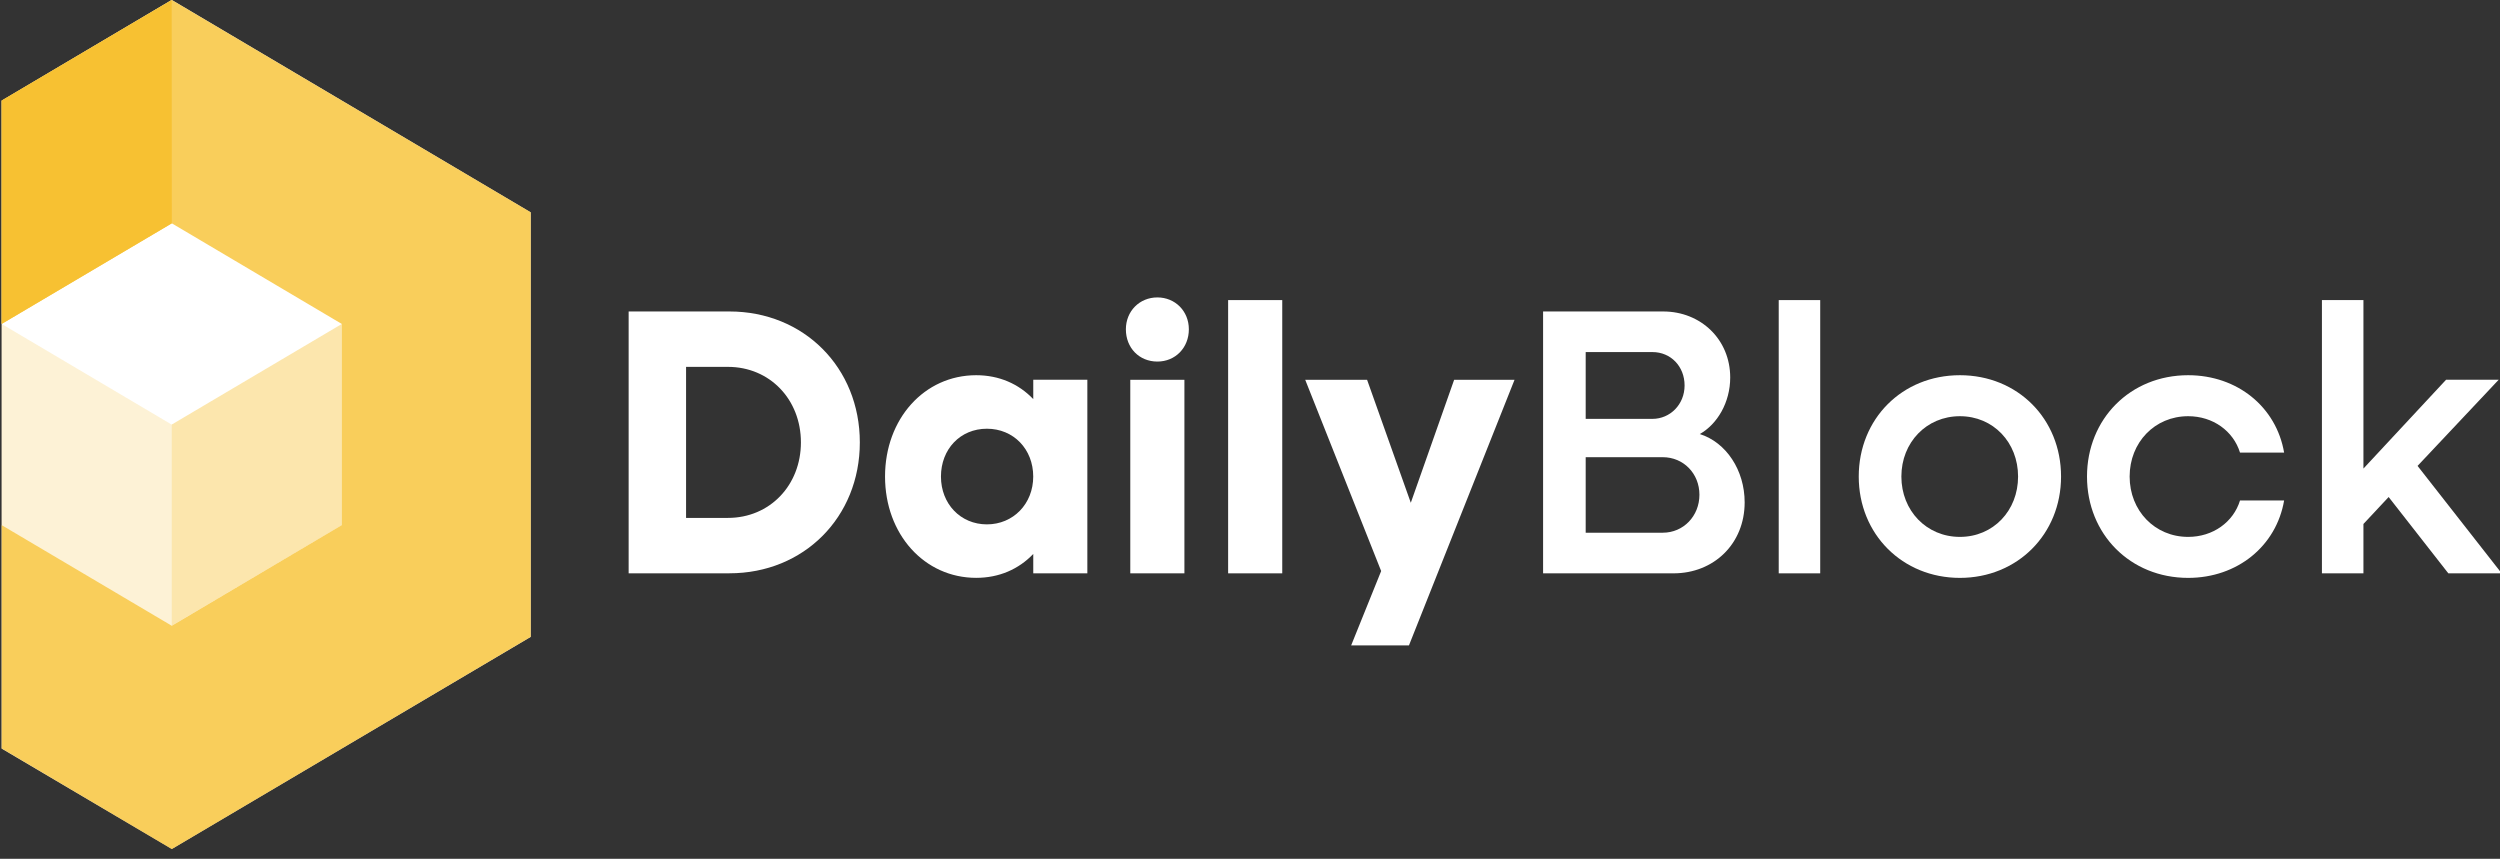 <svg width="131" height="45" viewBox="0 0 131 45" fill="none" xmlns="http://www.w3.org/2000/svg">
<rect x="0" y="0" width="131" height="45" fill="#333333" stroke="none"/>
<g clip-path="url(#clip0_337_12014)">
<path d="M27.81 11.128V33.371L9.004 44.485L0.086 39.224V5.276L8.849 0.086L8.989 0.014V2.95639e-05H9.004L27.81 11.128Z" fill="white"/>
<path d="M8.989 1.52588e-05V0.014L8.849 0.086L8.989 1.52588e-05Z" fill="white"/>
<path opacity="0.8" d="M27.809 11.125V33.371L9.002 44.491L0.087 39.22V27.515L9.002 32.789L17.911 27.515V16.976L9.002 11.702L0.087 16.976V5.27L8.849 0.09L9.002 2.86102e-05L27.809 11.125Z" fill="#F7C132"/>
<path opacity="0.2" d="M8.996 32.789L0.084 27.517V16.974L8.996 22.248V32.789Z" fill="#F7C132"/>
<path opacity="0.4" d="M8.996 32.789V22.248L17.913 16.974V27.517L8.996 32.789Z" fill="#F7C132"/>
<path d="M9.003 11.702L0.084 16.974L0.085 5.27L8.996 2.76566e-05L9.003 11.702Z" fill="#F7C132"/>
<path d="M32.941 16.321H38.221C42.125 16.321 45.055 19.264 45.055 23.181C45.055 27.098 42.125 30.041 38.221 30.041H32.941V16.319V16.321ZM35.95 19.224V27.138H38.144C40.337 27.138 41.968 25.429 41.968 23.181C41.968 20.933 40.338 19.224 38.144 19.224H35.95Z" fill="white"/>
<path d="M46.376 24.971C46.376 21.949 48.434 19.661 51.152 19.661C52.355 19.661 53.384 20.117 54.143 20.914V19.899H56.977V30.041H54.143V29.027C53.385 29.823 52.356 30.279 51.152 30.279C48.434 30.279 46.376 27.993 46.376 24.969V24.971ZM54.141 24.971C54.141 23.539 53.112 22.465 51.714 22.465C50.315 22.465 49.306 23.539 49.306 24.971C49.306 26.404 50.335 27.477 51.714 27.477C53.092 27.477 54.141 26.402 54.141 24.971Z" fill="white"/>
<path d="M58.996 17.256C58.996 16.302 59.715 15.585 60.646 15.585C61.577 15.585 62.296 16.3 62.296 17.256C62.296 18.211 61.598 18.946 60.646 18.946C59.695 18.946 58.996 18.23 58.996 17.256ZM59.227 19.901H62.063V30.043H59.227V19.901Z" fill="white"/>
<path d="M64.354 15.725H67.19V30.043H64.354V15.725Z" fill="white"/>
<path d="M72.373 29.924L68.393 19.901H71.635L73.926 26.345L76.197 19.901H79.362L73.829 33.82H70.8L72.373 29.922V29.924Z" fill="white"/>
<path d="M80.858 16.321H87.149C89.129 16.321 90.663 17.793 90.663 19.78C90.663 21.094 89.983 22.227 89.07 22.744C90.45 23.181 91.42 24.633 91.42 26.324C91.42 28.491 89.809 30.043 87.692 30.043H80.858V16.321ZM83.09 18.45V21.949H86.584C87.516 21.949 88.272 21.194 88.272 20.198C88.272 19.203 87.553 18.448 86.584 18.448H83.09V18.45ZM83.09 23.957V27.914H87.128C88.215 27.914 89.05 27.038 89.05 25.925C89.05 24.812 88.215 23.957 87.128 23.957H83.09Z" fill="white"/>
<path d="M93.205 15.725H95.379V30.043H93.205V15.725Z" fill="white"/>
<path d="M97.398 24.971C97.398 21.949 99.671 19.661 102.699 19.661C105.727 19.661 107.999 21.947 107.999 24.971C107.999 27.995 105.708 30.281 102.699 30.281C99.689 30.281 97.398 27.995 97.398 24.971ZM105.747 24.971C105.747 23.181 104.446 21.809 102.699 21.809C100.951 21.809 99.632 23.181 99.632 24.971C99.632 26.761 100.953 28.133 102.699 28.133C104.445 28.133 105.747 26.761 105.747 24.971Z" fill="white"/>
<path d="M109.359 24.971C109.359 21.949 111.631 19.661 114.659 19.661C117.242 19.661 119.28 21.33 119.688 23.718H117.377C117.028 22.585 115.96 21.809 114.659 21.809C112.912 21.809 111.593 23.181 111.593 24.971C111.593 26.761 112.913 28.133 114.659 28.133C115.96 28.133 117.03 27.358 117.377 26.224H119.688C119.28 28.61 117.242 30.281 114.659 30.281C111.631 30.281 109.359 27.995 109.359 24.971Z" fill="white"/>
<path d="M121.669 15.725H123.844V24.553L128.174 19.899H130.931L126.68 24.413L131.086 30.041H128.291L125.165 26.044L123.844 27.456V30.041H121.669V15.723V15.725Z" fill="white"/>
</g>
<defs>
<clipPath id="clip0_337_12014">
<rect width="131" height="44.491" fill="white"/>
</clipPath>
</defs>
</svg>
